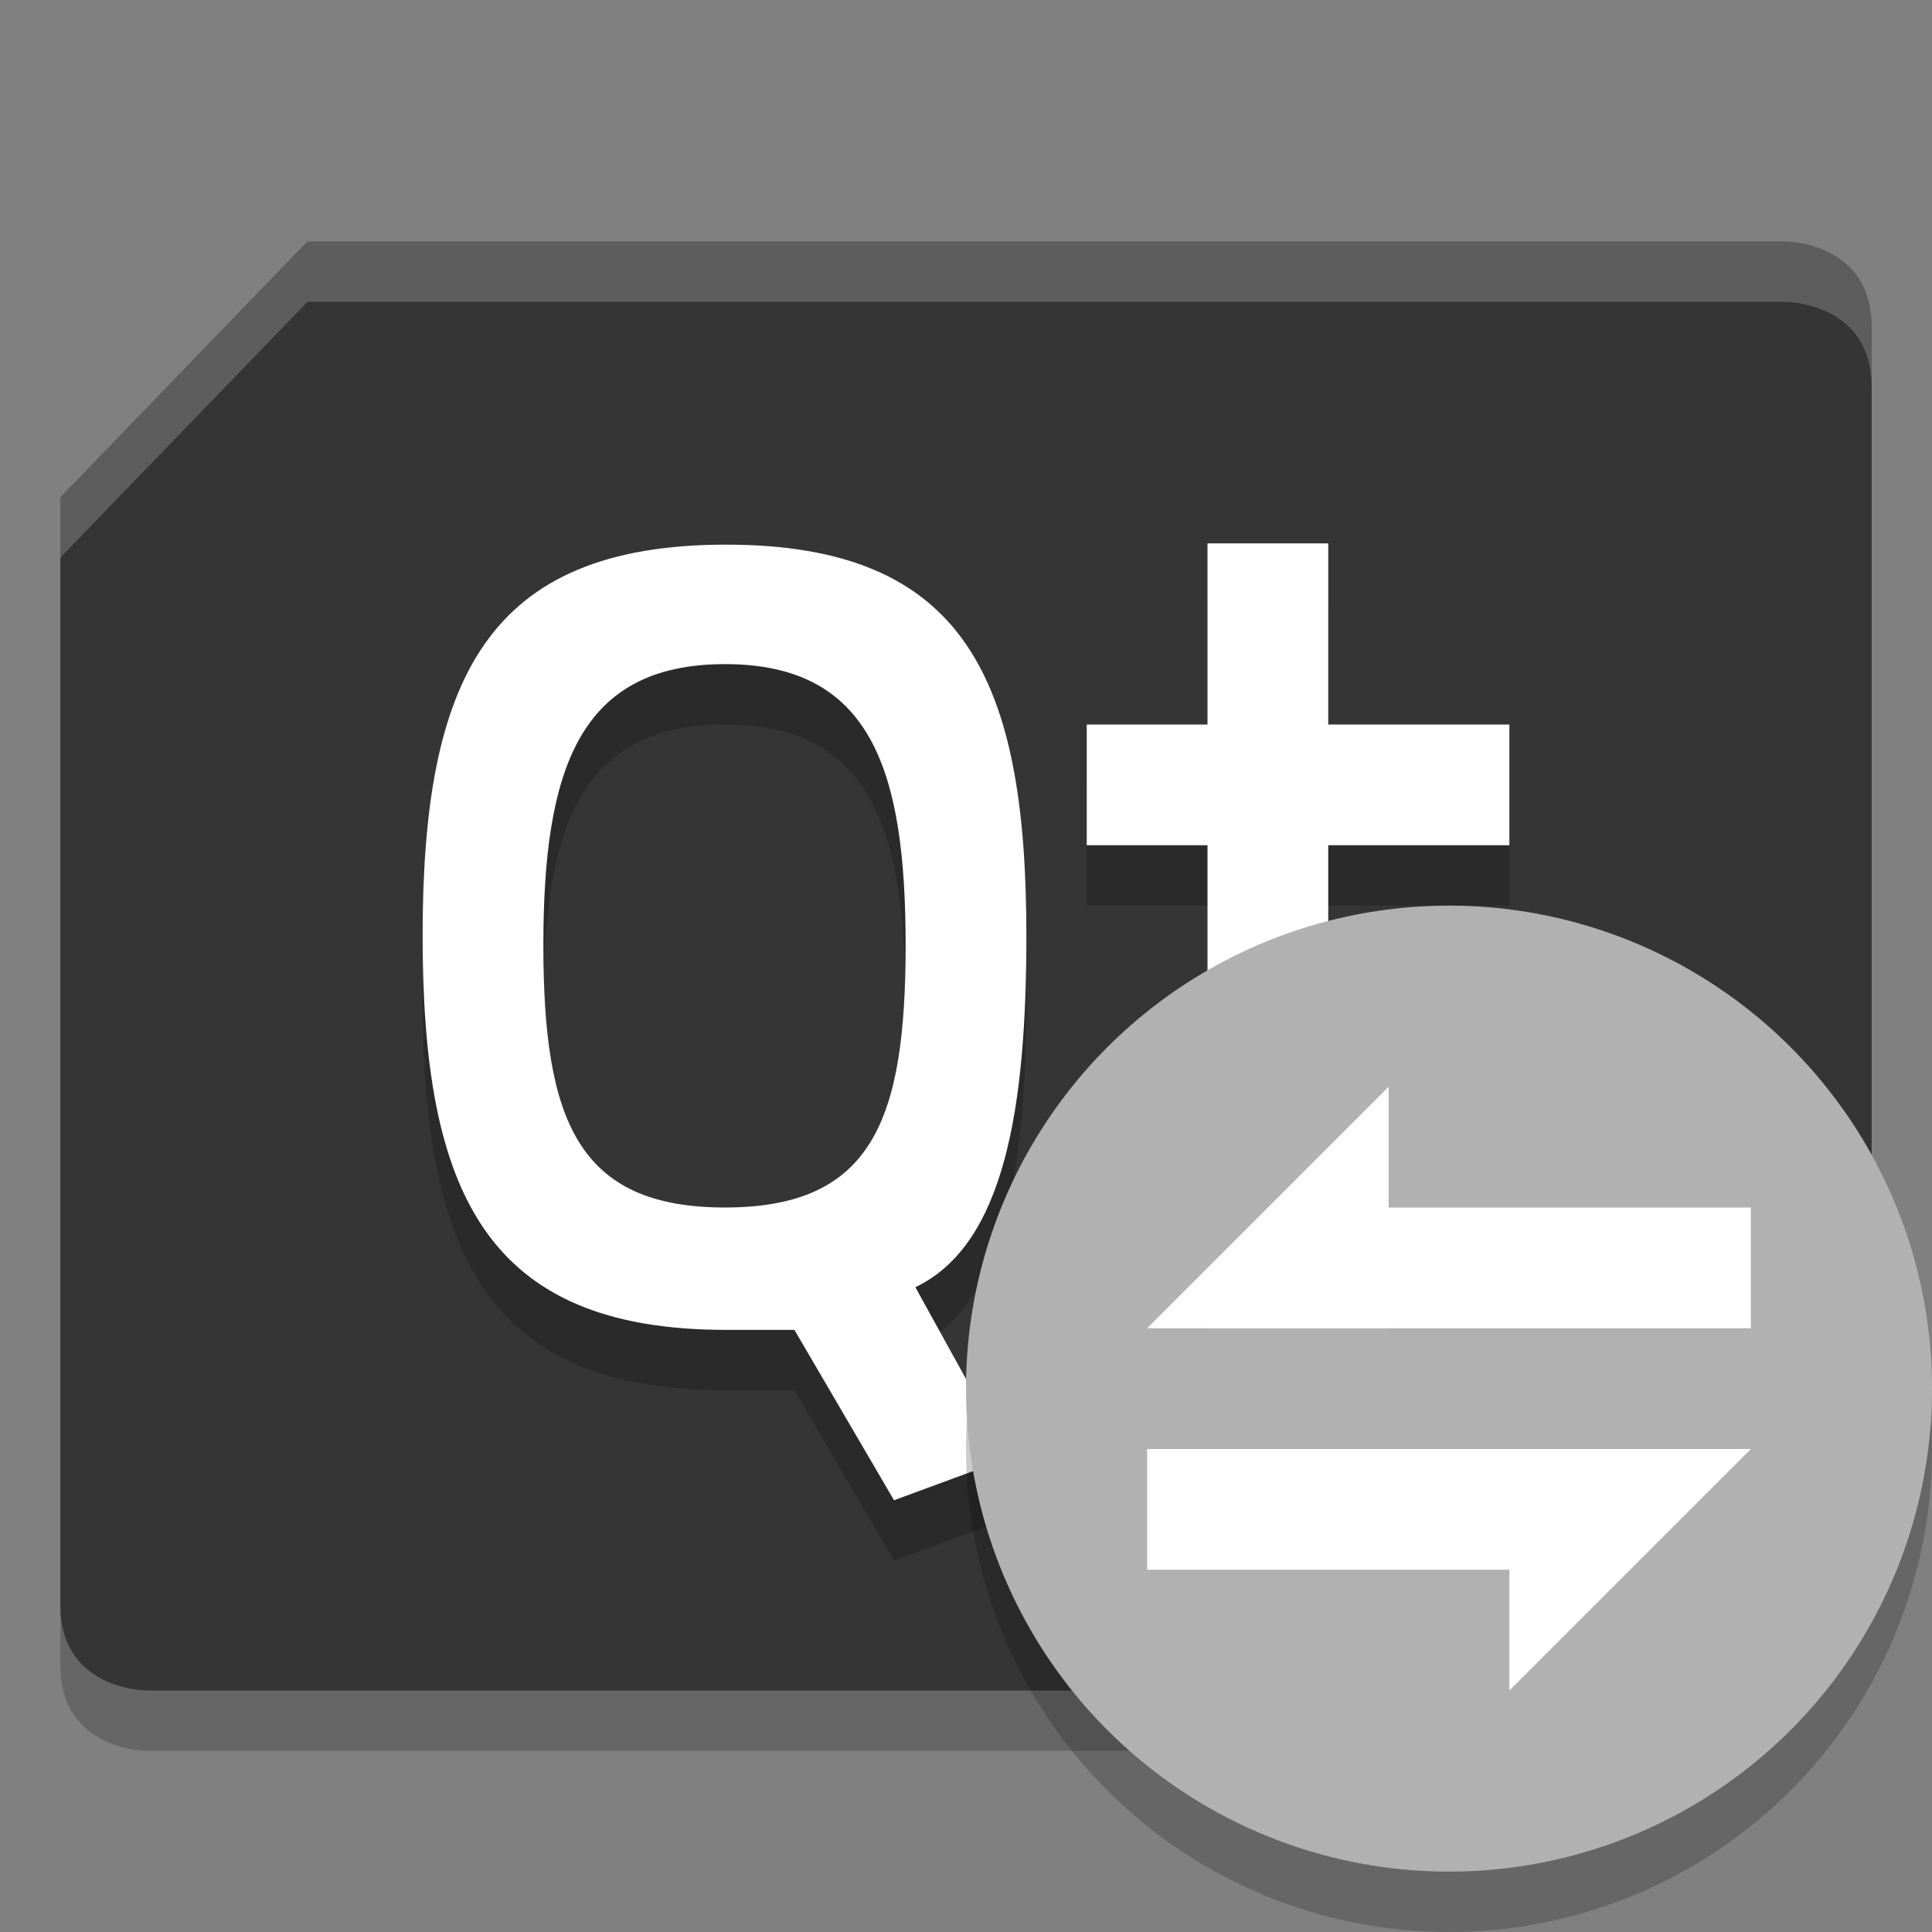 <svg xmlns="http://www.w3.org/2000/svg" width="32" height="32" version="1.1" viewBox="0 0 32 32">
 <rect x="0" y="0" width="32" height="32" fill="#808080" stroke="none"/>
 <path d="M 5.091,5 H 29.571 c 0,0 1.429,0 1.429,1.412 V 24.765 L 26.909,29 H 2.429 c 0,0 -1.429,0 -1.429,-1.412 V 9.235 Z" style="opacity:0.2"/>
 <path d="M 5.091,4 H 29.571 c 0,0 1.429,0 1.429,1.412 V 23.765 L 26.909,28 H 2.429 c 0,0 -1.429,0 -1.429,-1.412 V 8.235 Z" style="fill:#353535"/>
 <path d="m 20,10 v 3 h -2 v 2 h 2 v 4.117 C 20,21.941 20.999,23 22.793,23 H 25 V 21 H 23.016 C 22.051,21 22,20.33 22,18.918 V 15 h 3 v -2 h -3 v -3 z m -7.975,0.021 C 8.055,10.021 7,12.265 7,16.5 c 0,4.235 1.036,6.527 5.025,6.527 h 1.133 l 1.65,2.822 1.912,-0.705 -1.559,-2.824 C 16.646,21.614 17,19.324 17,16.5 17,12.265 15.996,10.021 12.025,10.021 Z M 12.008,12 C 14.43,12 15,13.757 15,16.654 15,19.552 14.448,21 12.008,21 9.567,21 9,19.552 9,16.654 9,13.757 9.586,12 12.008,12 Z" style="opacity:0.2"/>
 <path d="m 20,9 v 3 h -2 v 2 h 2 v 4.117 C 20,20.941 20.999,22 22.793,22 H 25 V 20 H 23.016 C 22.051,20 22,19.33 22,17.918 V 14 h 3 V 12 H 22 V 9 Z M 12.025,9.021 C 8.055,9.021 7,11.265 7,15.5 c 0,4.235 1.036,6.527 5.025,6.527 h 1.133 l 1.65,2.822 1.912,-0.705 -1.559,-2.824 C 16.646,20.614 17,18.324 17,15.5 17,11.265 15.996,9.021 12.025,9.021 Z M 12.008,11 C 14.43,11 15,12.757 15,15.654 15,18.552 14.448,20 12.008,20 9.567,20 9,18.552 9,15.654 9,12.757 9.586,11 12.008,11 Z" style="fill:#ffffff"/>
 <path d="M 5.092,4 1,8.234 v 1 L 5.092,5 H 29.572 C 29.572,5 31,5 31,6.412 v -1 C 31,4 29.572,4 29.572,4 Z" style="opacity:0.2;fill:#ffffff"/>
 <circle style="opacity:0.2" cx="24" cy="24" r="8"/>
 <circle cx="24" cy="23" r="8" style="fill:#b1b1b1"/>
 <g>
  <path d="m 19,24 h 9 l -2,2 h -7 z" style="fill:#ffffff"/>
  <path d="m 29,24 -4,4 v -4 z" style="fill:#ffffff"/>
 </g>
 <g transform="rotate(-180,24,23)">
  <path style="fill:#ffffff" d="m 19,24 h 9 l -2,2 h -7 z"/>
  <path style="fill:#ffffff" d="m 29,24 -4,4 v -4 z"/>
 </g>
</svg>
